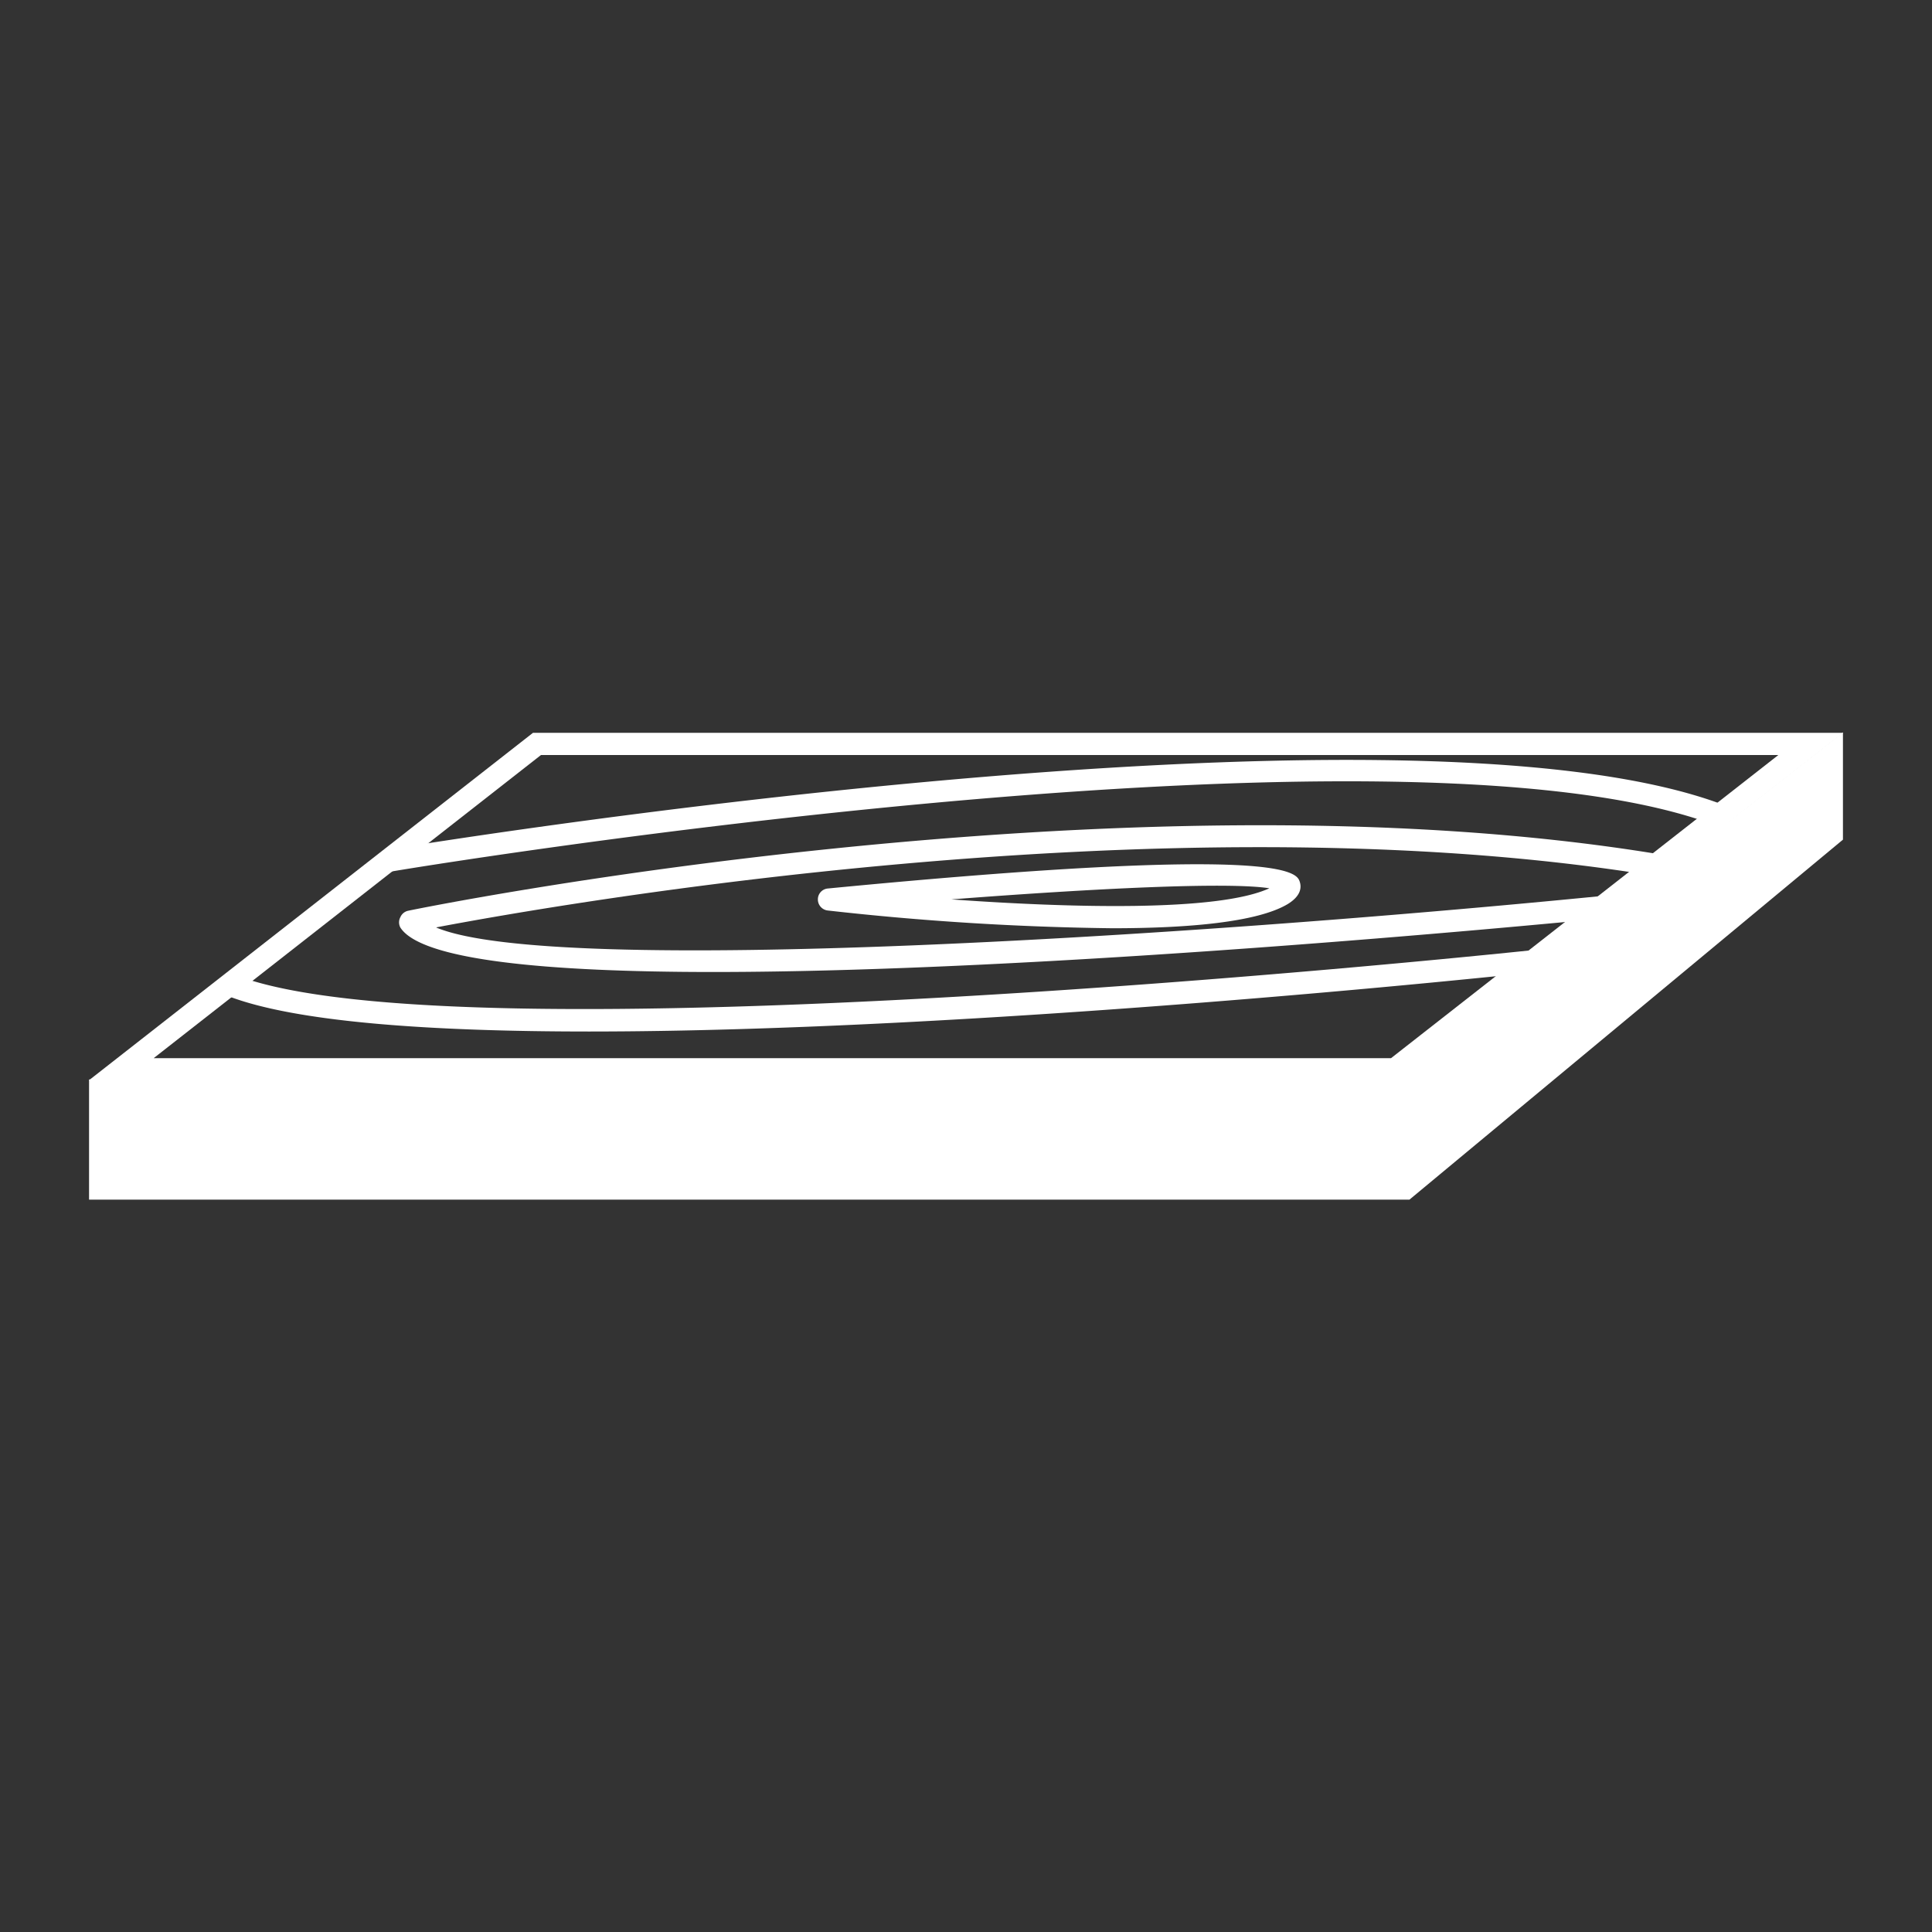 <svg id="Calque_1" data-name="Calque 1" xmlns="http://www.w3.org/2000/svg" viewBox="0 0 87 87"><rect x="0" y="0" width="87" height="87" fill="#333333" stroke="none"/><path d="M80.08,34,62.64,47.65H6.92L24.36,34H80.08M83,33H24L4,48.65H63L83,33Z" fill="#fff"/><polygon points="4.01 48.61 4.01 54.02 63.47 54.02 82.99 37.81 82.99 32.98 62.99 48.61 4.01 48.61" fill="#fff"/><path d="M26.52,46.45c-7.13,0-13.21-.42-16.26-1.6A.51.51,0,0,1,10,44.2a.5.5,0,0,1,.64-.28c10,3.86,55.35-.82,58.24-1.12l7.58-5.91C61.33,32,18.08,39.16,17.66,39.24a.49.49,0,0,1-.58-.39.49.49,0,0,1,.39-.59c.44-.08,45.69-7.53,60.18-2a.47.47,0,0,1,.31.39.49.49,0,0,1-.18.47l-8.42,6.56a.55.55,0,0,1-.25.1C67.71,43.93,44,46.45,26.52,46.45Z" fill="#fff"/><path d="M32.11,43.77c-7.41,0-13.13-.52-14.08-2a.49.49,0,0,1,0-.47.49.49,0,0,1,.36-.29c.31-.07,32-6.55,56.34-2.54a.49.49,0,0,1,.41.37.5.5,0,0,1-.18.52l-2.43,1.89a.52.52,0,0,1-.26.1C68.73,41.69,47,43.77,32.11,43.77Zm-12.46-2C25,44,53.73,42.16,72,40.36l1.41-1.09C51.94,36.05,25.35,40.68,19.65,41.76Z" fill="#fff"/><path d="M50.09,41.8A127.51,127.51,0,0,1,37.27,41a.5.5,0,0,1-.44-.5.49.49,0,0,1,.45-.49c20.67-2,21.11-.72,21.25-.3.08.25.06.63-.54,1h0C56.62,41.53,53.5,41.8,50.09,41.8Zm-7.25-1.3c5.29.38,12,.57,14.32-.5C55.31,39.71,49.35,40,42.84,40.5Zm14.89-.24h0Z" fill="#fff"/></svg>